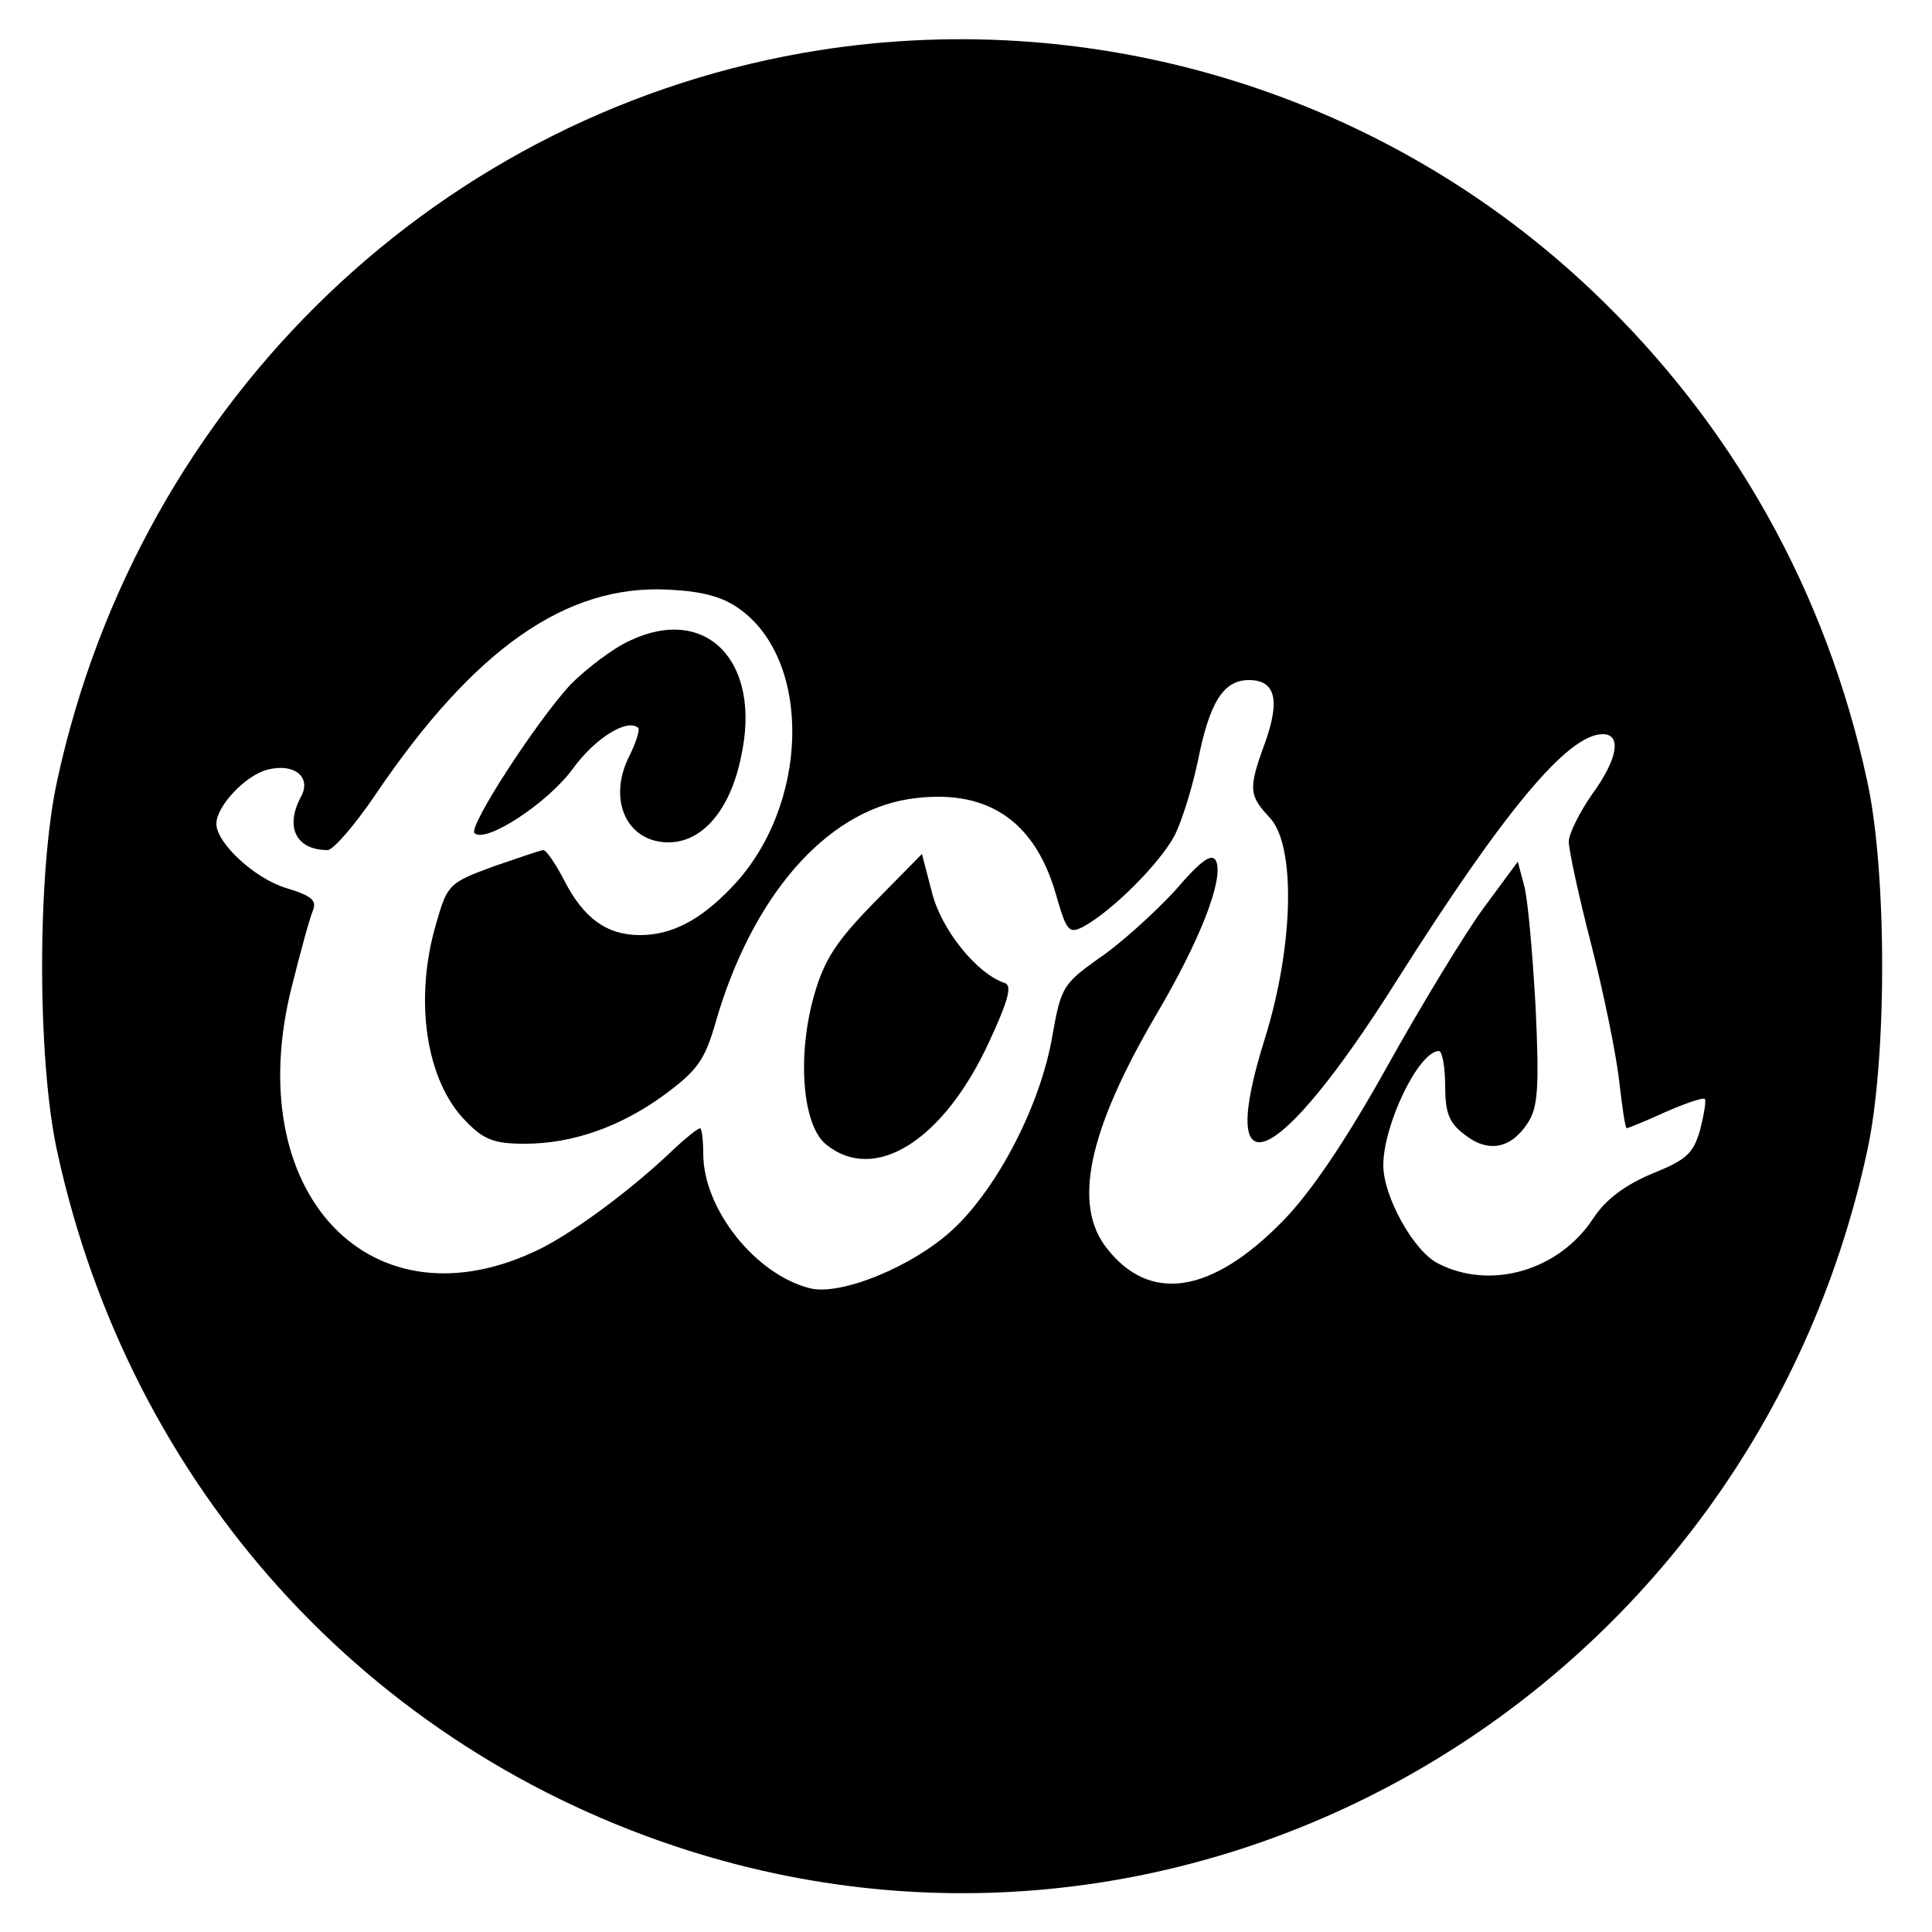 <?xml version="1.0" standalone="no"?>
<!DOCTYPE svg PUBLIC "-//W3C//DTD SVG 20010904//EN"
 "http://www.w3.org/TR/2001/REC-SVG-20010904/DTD/svg10.dtd">
<svg version="1.0" xmlns="http://www.w3.org/2000/svg"
 width="250pt" height="250pt" viewBox="0 0 250 250"
 preserveAspectRatio="xMidYMid meet">
<g transform="translate(0,250) scale(0.1,-0.1)"
fill="#000000" stroke="none">
<path d="M1060 2435 c-488 -77 -879 -451 -986 -945 -26 -118 -26 -362 0 -480
94 -433 401 -773 818 -905 668 -211 1373 208 1524 905 26 118 26 362 0 480
-53 245 -174 461 -355 633 -266 253 -637 369 -1001 312z m-103 -723 c95 -68
90 -256 -10 -360 -41 -43 -78 -62 -119 -62 -43 0 -73 22 -98 71 -11 21 -23 39
-27 39 -3 0 -32 -10 -64 -21 -57 -21 -60 -23 -74 -72 -30 -100 -14 -206 38
-258 23 -24 37 -29 76 -29 62 0 125 22 183 65 40 30 50 43 64 92 47 163 142
272 250 289 99 15 162 -26 190 -122 14 -49 17 -53 36 -43 37 20 99 82 118 118
10 20 23 63 30 96 15 76 33 105 66 105 34 0 41 -25 21 -81 -22 -60 -21 -68 6
-97 34 -36 31 -166 -6 -285 -65 -206 15 -172 169 72 141 223 223 321 268 321
25 0 19 -33 -14 -78 -16 -23 -30 -51 -30 -61 0 -11 13 -71 29 -133 16 -62 32
-141 36 -175 4 -35 8 -63 10 -63 1 0 24 9 50 21 25 11 48 19 51 17 2 -2 -1
-20 -6 -40 -9 -31 -18 -39 -63 -57 -35 -15 -59 -33 -75 -57 -44 -68 -133 -94
-201 -59 -32 16 -71 87 -71 127 0 53 46 148 72 148 4 0 8 -20 8 -44 0 -36 5
-49 25 -64 30 -24 60 -19 82 15 13 20 15 45 10 151 -4 70 -10 140 -15 157 l-8
30 -45 -61 c-24 -33 -80 -125 -124 -204 -53 -95 -98 -162 -135 -200 -92 -94
-172 -107 -228 -35 -44 56 -24 151 63 300 58 98 88 176 79 200 -5 12 -18 4
-54 -38 -27 -29 -71 -69 -98 -87 -46 -33 -49 -37 -60 -99 -15 -90 -71 -198
-129 -252 -52 -48 -145 -86 -185 -76 -71 18 -138 103 -138 174 0 18 -2 33 -4
33 -3 0 -18 -12 -33 -26 -54 -52 -127 -106 -172 -129 -220 -110 -392 71 -323
340 11 44 23 88 27 97 5 13 -2 19 -35 29 -40 12 -90 58 -90 83 0 23 38 63 66
70 34 9 57 -9 44 -34 -22 -40 -7 -70 34 -70 7 0 35 32 62 72 128 189 247 272
379 265 43 -2 70 -9 92 -25z"/>
<path d="M815 1671 c-22 -10 -56 -36 -77 -57 -44 -48 -132 -183 -124 -192 14
-14 95 39 127 83 29 40 71 66 85 53 2 -3 -3 -19 -12 -37 -28 -56 -3 -111 51
-111 44 0 80 42 94 111 27 123 -45 197 -144 150z"/>
<path d="M1132 1333 c-49 -50 -65 -74 -78 -119 -23 -79 -16 -170 15 -195 63
-51 152 5 211 133 25 54 30 73 20 76 -36 12 -82 69 -94 117 l-13 50 -61 -62z"/>
</g>
</svg>
